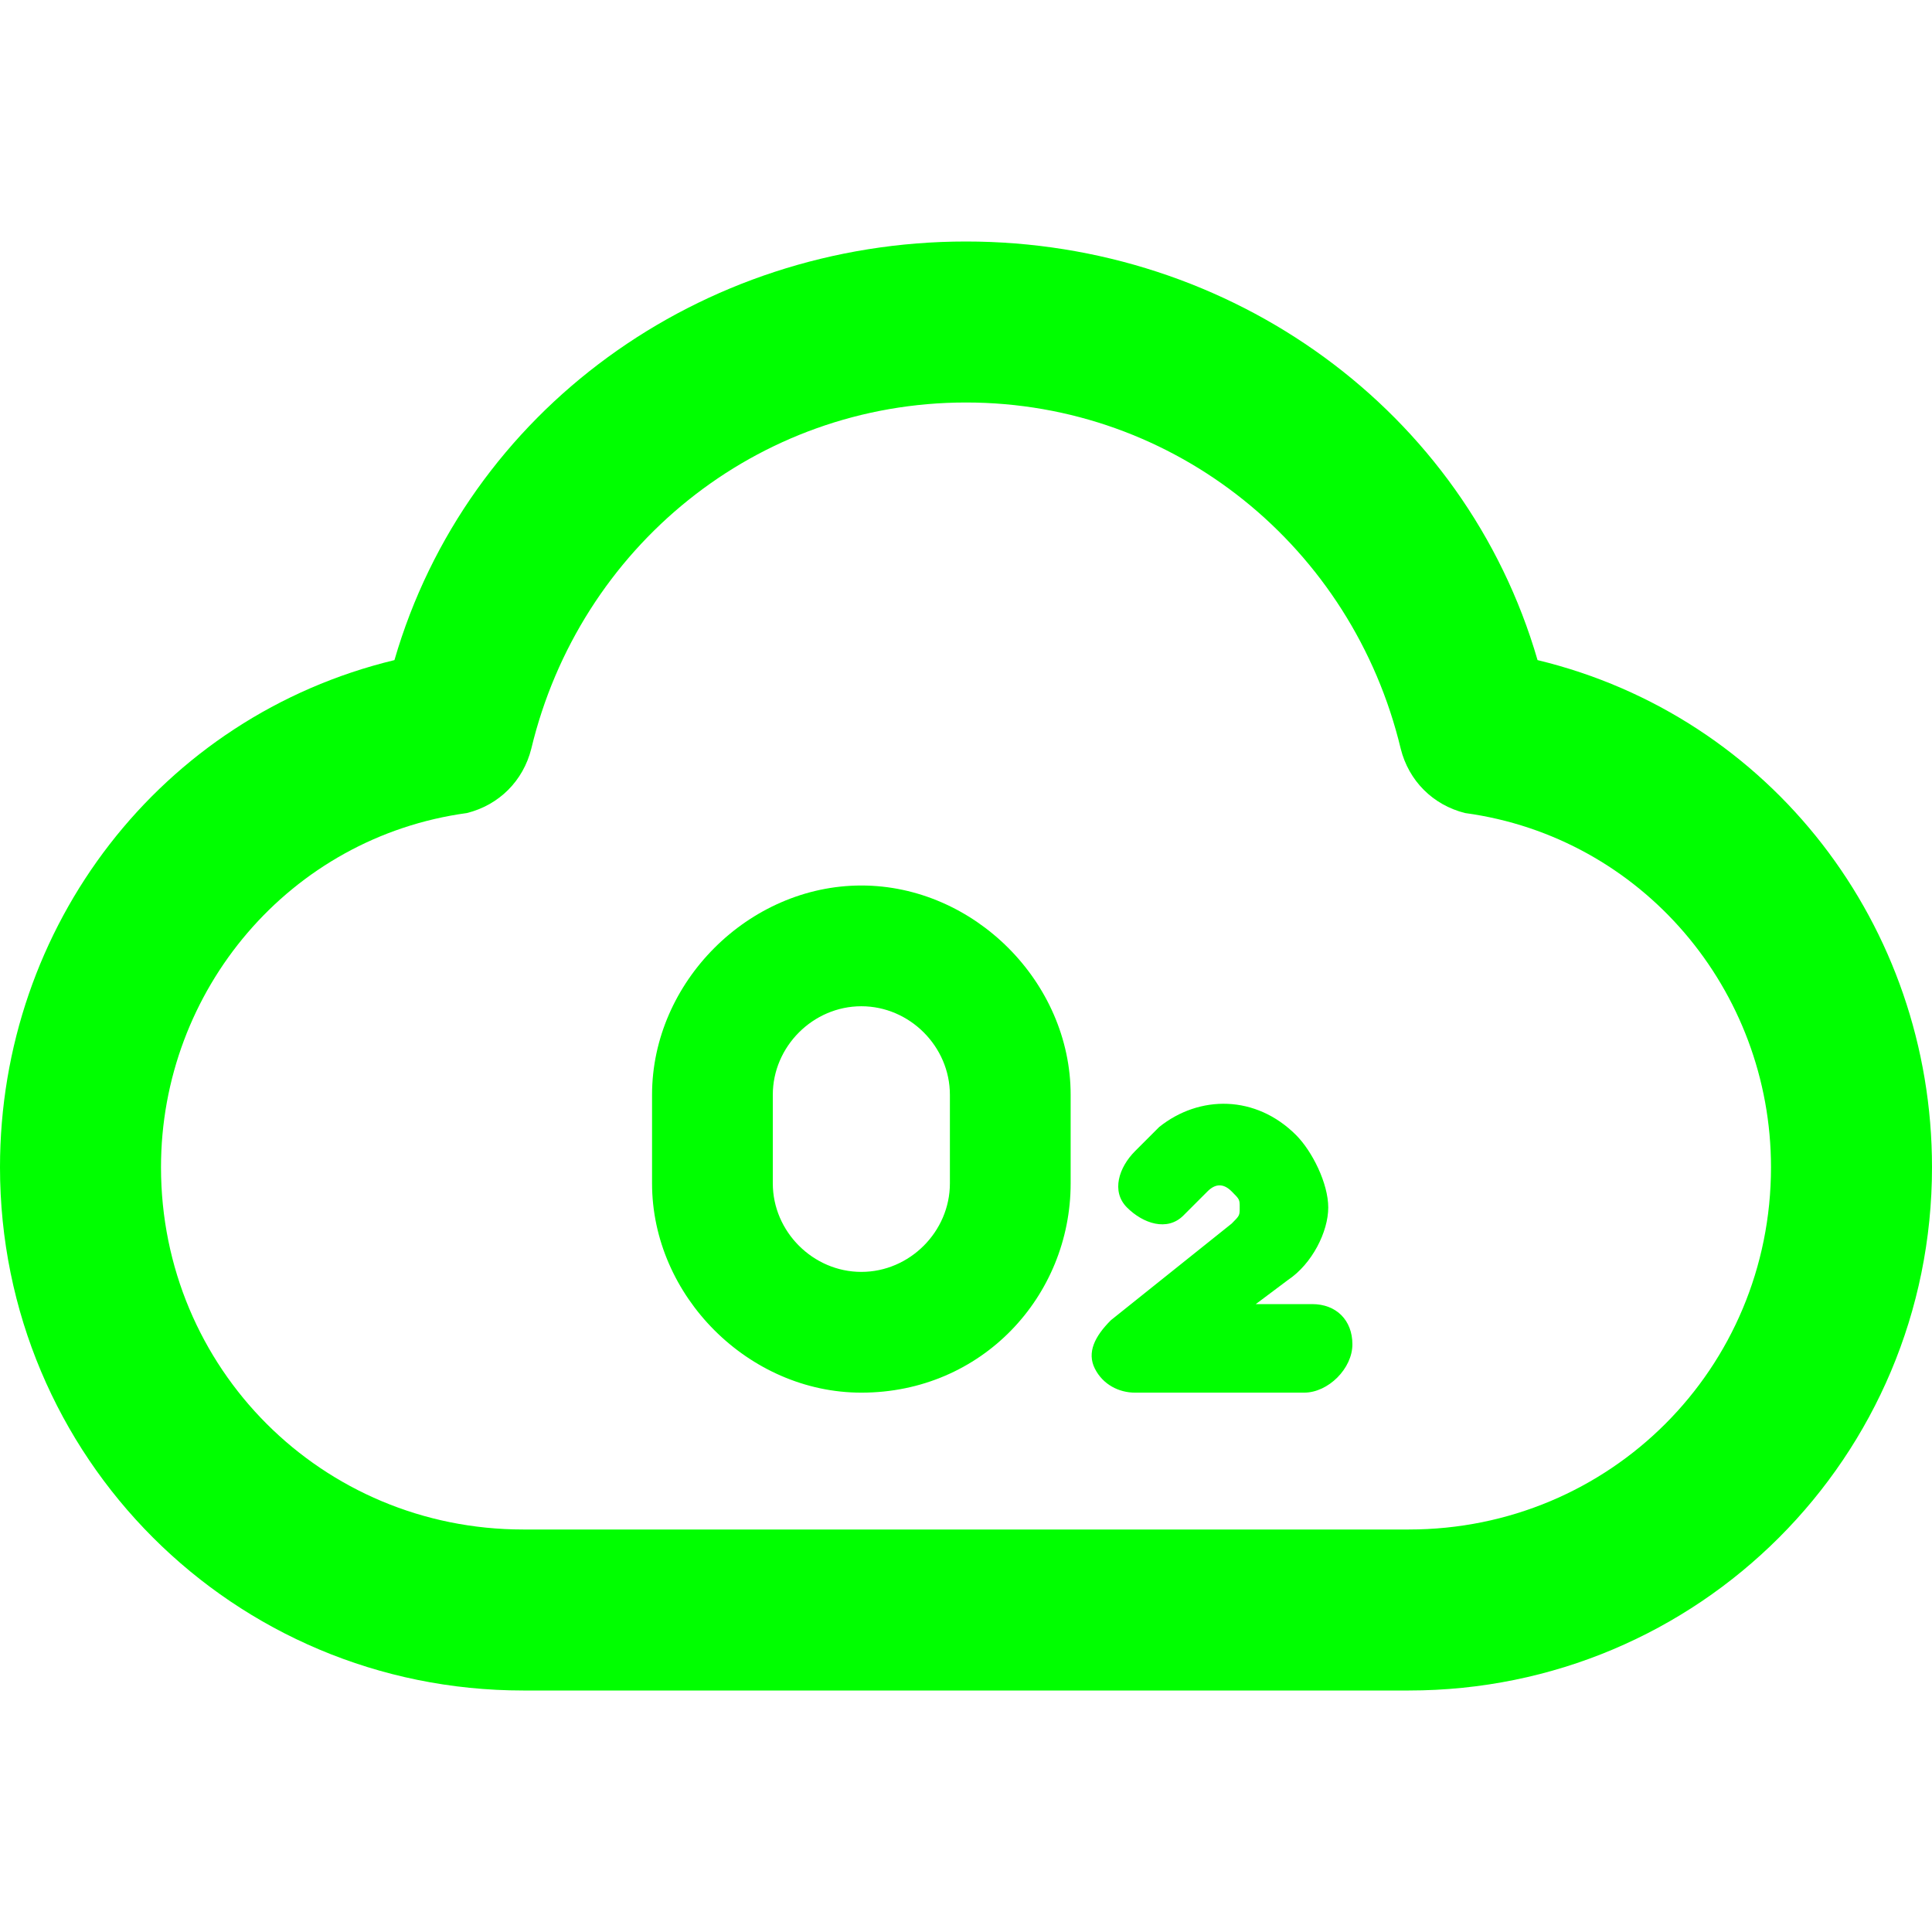 <svg t="1696226847481" class="icon" viewBox="0 0 1024 1024" version="1.1" xmlns="http://www.w3.org/2000/svg" p-id="3775" width="18" height="18"><path d="M746.667 896h-469.333C123.733 896 0 772.267 0 618.667c0-128 85.333-238.933 209.067-268.8C247.467 217.6 371.2 128 512 128s264.533 89.6 302.933 221.867c123.733 29.867 209.067 140.8 209.067 268.8 0 153.6-123.733 277.333-277.333 277.333zM512 213.333C401.067 213.333 307.2 290.133 281.6 396.8c-4.267 17.067-17.067 29.867-34.133 34.133-93.867 12.8-162.133 93.867-162.133 187.733C85.333 725.333 170.667 810.667 277.333 810.667h469.333c106.667 0 192-85.333 192-192 0-93.867-68.267-174.933-162.133-187.733-17.067-4.267-29.867-17.067-34.133-34.133C716.8 290.133 622.933 213.333 512 213.333z" p-id="3776" fill="#00ff00"></path><path d="M691.2 738.133h-89.6c-8.533 0-17.067-4.267-21.333-12.8-4.267-8.533 0-17.067 8.533-25.6l64-51.2c4.267-4.267 4.267-4.267 4.267-8.533s0-4.267-4.267-8.533-8.533-4.267-12.8 0l-12.8 12.8c-8.533 8.533-21.333 4.267-29.867-4.267-8.533-8.533-4.267-21.333 4.267-29.867l12.8-12.8c21.333-17.067 51.2-17.067 72.533 4.267 8.533 8.533 17.067 25.6 17.067 38.4s-8.533 29.867-21.333 38.4l-17.067 12.8h29.867c12.8 0 21.333 8.533 21.333 21.333s-12.8 25.6-25.6 25.6zM456.533 738.133c-59.733 0-110.933-51.2-110.933-110.933v-46.933c0-59.733 51.2-110.933 110.933-110.933s110.933 51.2 110.933 110.933v46.933c0 59.733-46.933 110.933-110.933 110.933z m0-204.8c-25.6 0-46.933 21.333-46.933 46.933v46.933c0 25.6 21.333 46.933 46.933 46.933s46.933-21.333 46.933-46.933v-46.933c0-25.6-21.333-46.933-46.933-46.933z" p-id="3777" fill="#00ff00"></path></svg>